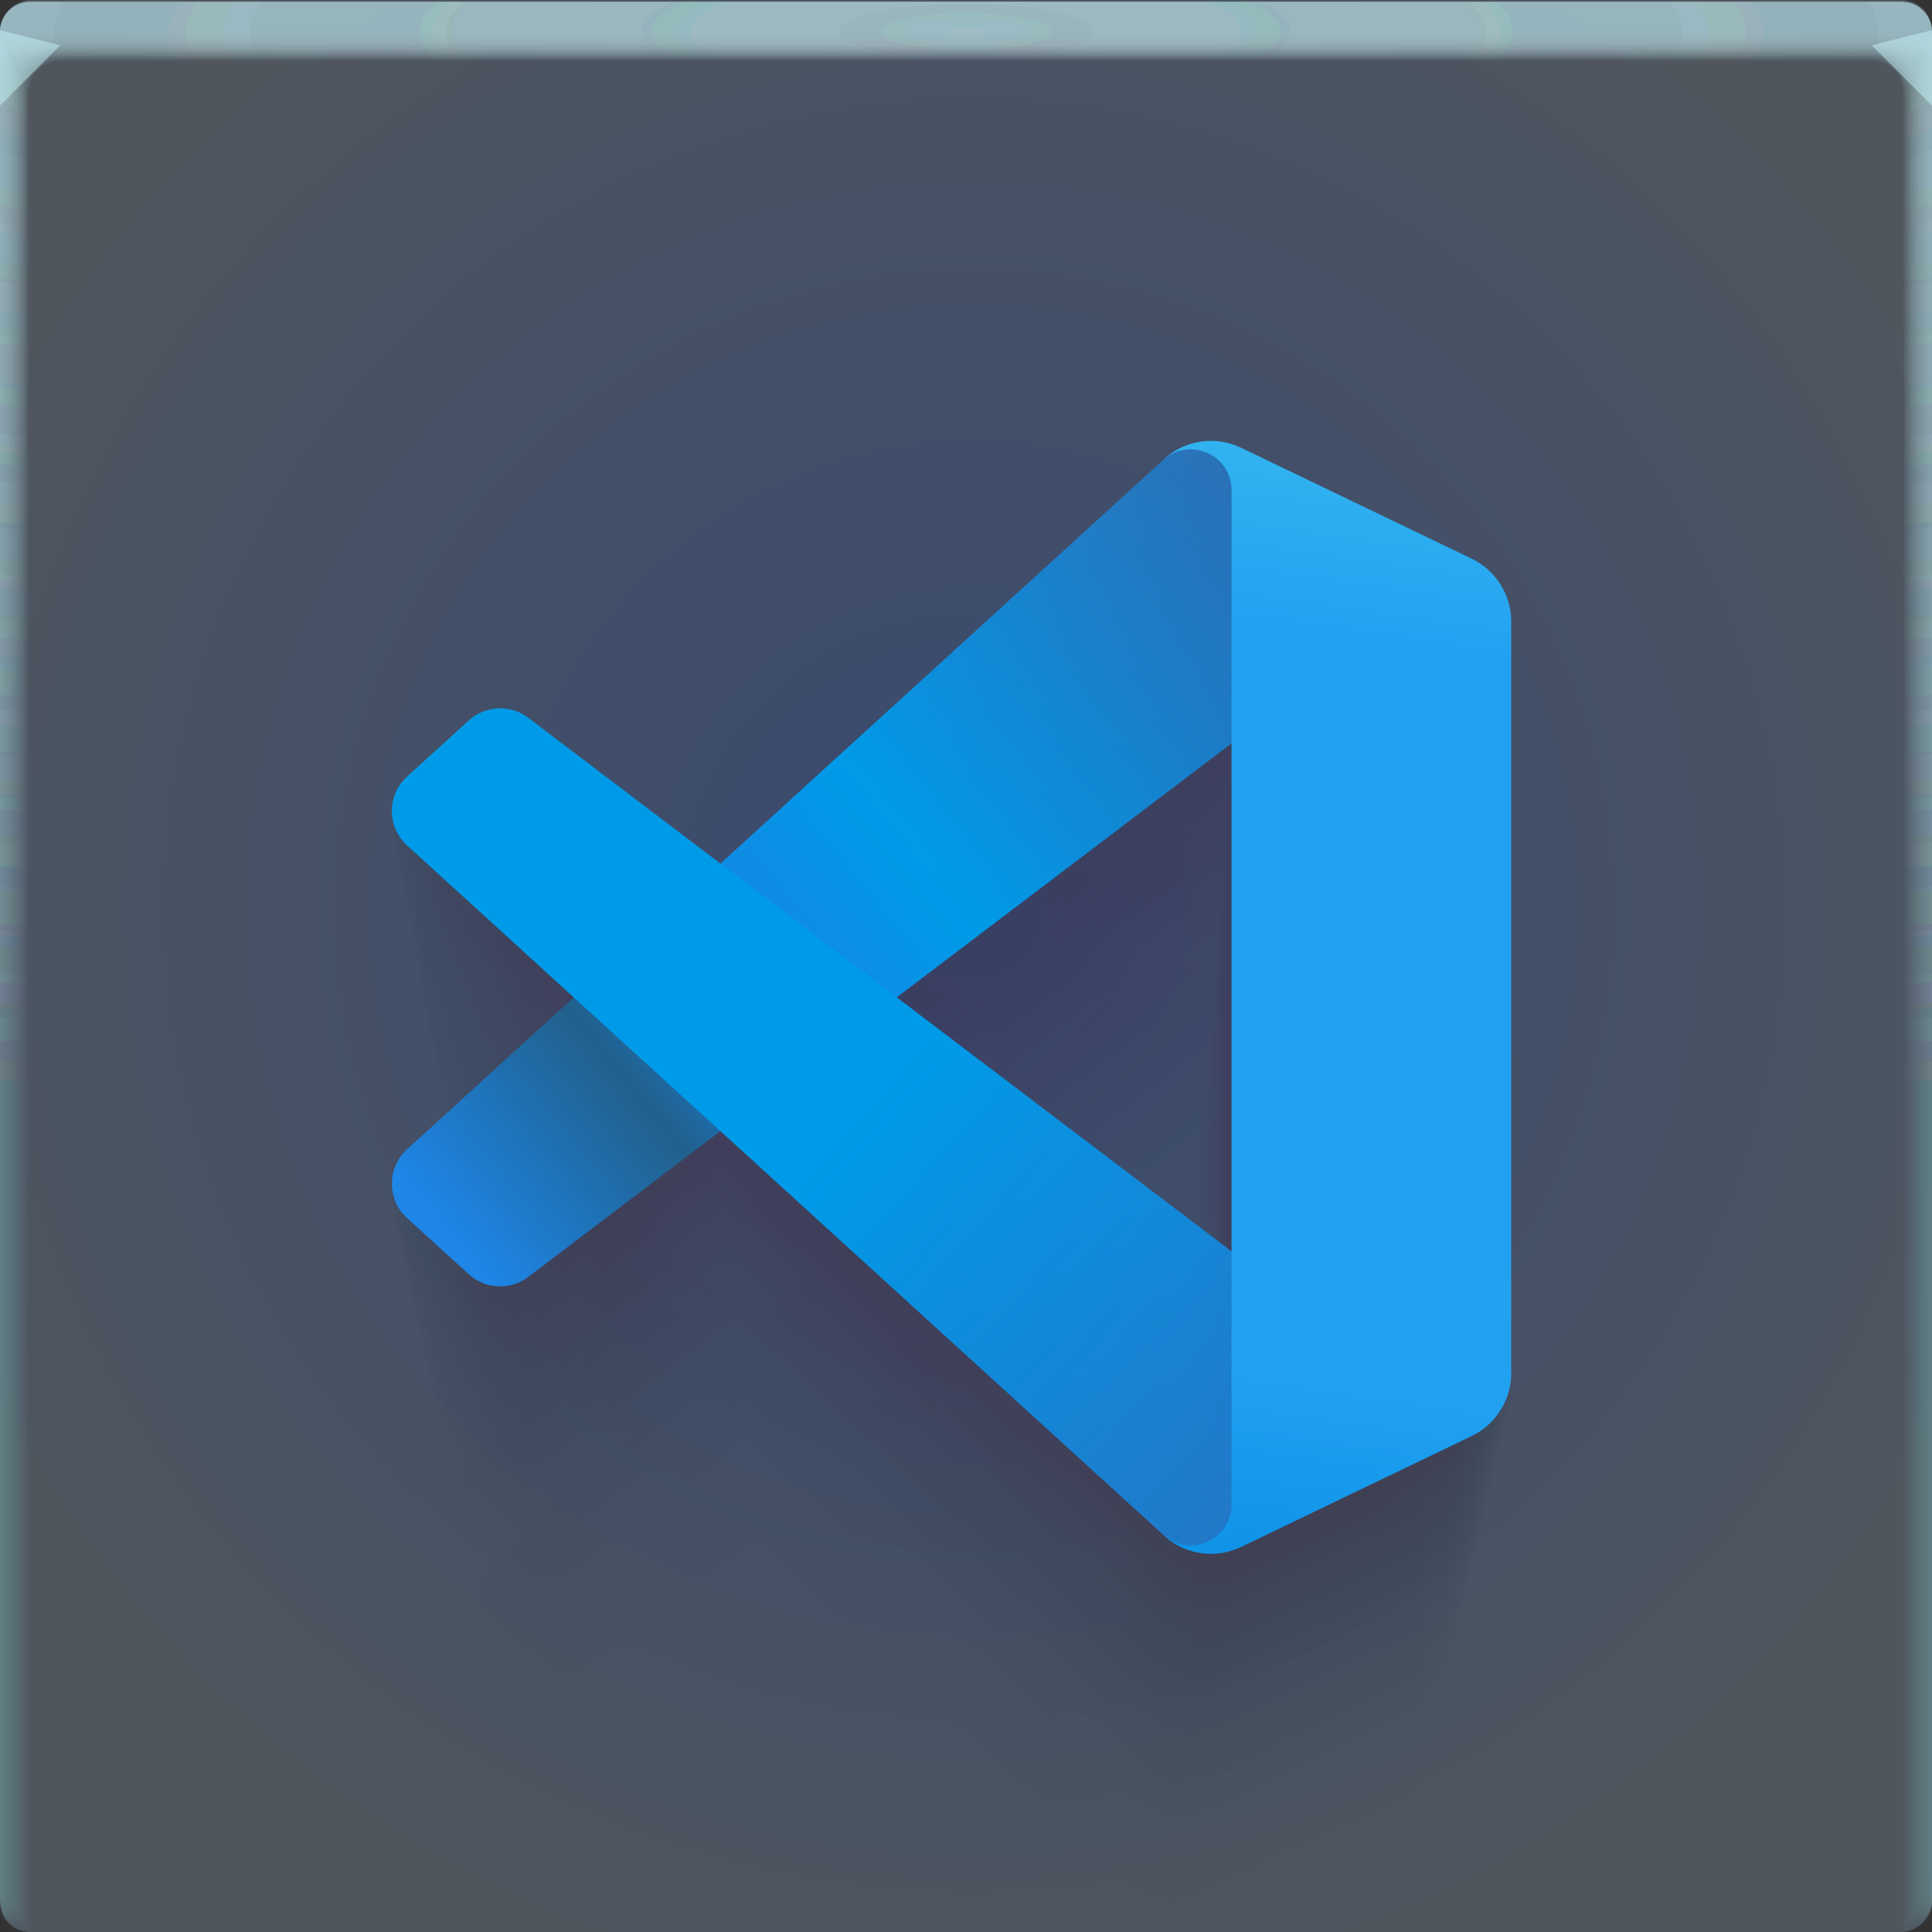 <?xml version="1.0" encoding="UTF-8"?>
<!-- Created with Inkscape (http://www.inkscape.org/) -->
<svg width="64" height="64" version="1.1" xmlns="http://www.w3.org/2000/svg" xmlns:cc="http://creativecommons.org/ns#" xmlns:dc="http://purl.org/dc/elements/1.1/" xmlns:rdf="http://www.w3.org/1999/02/22-rdf-syntax-ns#" xmlns:xlink="http://www.w3.org/1999/xlink">
	<rect width="100%" height="100%" fill="#333333" stroke="none"/>
	<defs>
		<radialGradient id="b-05" cx="31.744" cy="30.855" r="32" gradientTransform="matrix(1.155 0 0 1.155 277.45 965.74)" gradientUnits="userSpaceOnUse">
			<stop stop-color="#2e3e66" style="stop-color:#384971" offset="0"/>
			<stop stop-color="#3f425a" style="stop-color:#4f565e" offset="1"/>
		</radialGradient>
		<linearGradient id="a-40">
			<stop stop-color="#bee4ff" stop-opacity=".059" style="stop-color:#a6c7ce;stop-opacity:.13" offset="0"/>
			<stop stop-color="#8ec1b4" stop-opacity=".004" style="stop-color:#8eb8c1;stop-opacity:.03" offset="1"/>
		</linearGradient>
		<radialGradient id="e-5-6" cx="35.574" cy="1.019" r="32" gradientTransform="matrix(0,1.125,-5.175,0,37.271,-39.029)" gradientUnits="userSpaceOnUse" xlink:href="#a-40"/>
		<radialGradient id="f-6-9" cx="35.574" cy="1.036" r="32" gradientTransform="matrix(0,1.125,-5.175,0,37.363,-39.029)" gradientUnits="userSpaceOnUse" xlink:href="#a-40"/>
		<radialGradient id="g-2-1" cx="35.574" cy="1.055" r="32" gradientTransform="matrix(0,1.125,-5.175,0,37.458,-39.029)" gradientUnits="userSpaceOnUse" xlink:href="#a-40"/>
		<radialGradient id="h-2-3" cx="35.574" cy="1.071" r="32" gradientTransform="matrix(0,1.125,-5.175,0,37.544,-39.029)" gradientUnits="userSpaceOnUse" xlink:href="#a-40"/>
		<radialGradient id="i-7" cx="35.574" cy="1.091" r="32" gradientTransform="matrix(0,1.125,-5.175,0,37.648,-39.029)" gradientUnits="userSpaceOnUse" xlink:href="#a-40"/>
		<radialGradient id="j-0" cx="35.574" cy="1.113" r="32" gradientTransform="matrix(0,1.125,-5.175,0,37.758,-39.029)" gradientUnits="userSpaceOnUse" xlink:href="#a-40"/>
		<radialGradient id="k-9" cx="35.574" cy="1.135" r="32" gradientTransform="matrix(0,1.125,-5.175,0,37.875,-39.029)" gradientUnits="userSpaceOnUse" xlink:href="#a-40"/>
		<radialGradient id="l-3" cx="35.574" cy="1.159" r="32" gradientTransform="matrix(0,1.125,-5.175,0,38,-39.029)" gradientUnits="userSpaceOnUse" xlink:href="#a-40"/>
		<radialGradient id="m-6" cx="35.574" cy="1.18" r="32" gradientTransform="matrix(0,1.125,-5.175,0,38.107,-39.029)" gradientUnits="userSpaceOnUse" xlink:href="#a-40"/>
		<radialGradient id="n-0" cx="35.574" cy="1.208" r="32" gradientTransform="matrix(0,1.125,-5.175,0,38.252,-39.029)" gradientUnits="userSpaceOnUse" xlink:href="#a-40"/>
		<radialGradient id="o-6" cx="35.574" cy="1.239" r="32" gradientTransform="matrix(0,1.125,-5.175,0,38.411,-39.029)" gradientUnits="userSpaceOnUse" xlink:href="#a-40"/>
		<radialGradient id="p-2" cx="35.574" cy="1.273" r="32" gradientTransform="matrix(0,1.125,-5.175,0,38.587,-39.029)" gradientUnits="userSpaceOnUse" xlink:href="#a-40"/>
		<radialGradient id="q-6" cx="35.574" cy="1.304" r="32" gradientTransform="matrix(0,1.125,-5.175,0,38.75,-39.029)" gradientUnits="userSpaceOnUse" xlink:href="#a-40"/>
		<radialGradient id="r-1" cx="35.574" cy="1.346" r="32" gradientTransform="matrix(0,1.125,-5.175,0,38.966,-39.029)" gradientUnits="userSpaceOnUse" xlink:href="#a-40"/>
		<radialGradient id="s-8" cx="35.574" cy="1.393" r="32" gradientTransform="matrix(0,1.125,-5.175,0,39.208,-39.029)" gradientUnits="userSpaceOnUse" xlink:href="#a-40"/>
		<radialGradient id="t-7" cx="35.574" cy="1.439" r="32" gradientTransform="matrix(0,1.125,-5.175,0,39.446,-39.027)" gradientUnits="userSpaceOnUse" xlink:href="#a-40"/>
		<radialGradient id="radialGradient869" cx="32" cy="15.077" r="32" gradientTransform="matrix(2.043 0 0 .015 -33.393 1.217)" gradientUnits="userSpaceOnUse">
			<stop stop-color="#74fff4" stop-opacity=".613" style="stop-color:#ffffff;stop-opacity:.126" offset="0"/>
			<stop stop-color="#fff" stop-opacity=".001" offset="1"/>
		</radialGradient>
		<linearGradient id="linearGradient174141" x1="42.25" x2="48.036" y1="53.899" y2="13.76" gradientUnits="userSpaceOnUse">
			<stop stop-color="#28b1f0" style="stop-color:#0f94e8" offset="0"/>
			<stop stop-color="#28b1f0" style="stop-color:#22a1f1" offset=".167"/>
			<stop stop-color="#28b1f0" style="stop-color:#22a1f1" offset=".837"/>
			<stop stop-color="#16d3f3" style="stop-color:#32b3f0" offset="1"/>
		</linearGradient>
		<linearGradient id="linearGradient182291" x1="46.184" x2="29.573" y1="51.248" y2="36.338" gradientUnits="userSpaceOnUse">
			<stop stop-color="#008ed4" stop-opacity=".837" style="stop-color:#1c85e6;stop-opacity:.77" offset="0"/>
			<stop stop-color="#008ed4" style="stop-color:#009be8" offset="1"/>
		</linearGradient>
		<linearGradient id="linearGradient196640" x1="13.174" x2="44.787" y1="42.722" y2="16.92" gradientUnits="userSpaceOnUse">
			<stop stop-color="#0076b7" style="stop-color:#1d86e7" offset="0"/>
			<stop stop-color="#0076b7" stop-opacity=".88" style="stop-color:#21608c;stop-opacity:1" offset=".215"/>
			<stop stop-color="#0076b7" stop-opacity=".88" style="stop-color:#1981e1;stop-opacity:1" offset=".326"/>
			<stop stop-color="#0076b7" style="stop-color:#009be8" offset=".545"/>
			<stop stop-color="#0078b9" stop-opacity=".696" style="stop-color:#1e84e1;stop-opacity:.646" offset="1"/>
		</linearGradient>
		<linearGradient id="linearGradient628135" x1="13.174" x2="44.787" y1="42.722" y2="16.92" gradientUnits="userSpaceOnUse" xlink:href="#linearGradient196640"/>
		<linearGradient id="linearGradient628137" x1="46.184" x2="29.573" y1="51.248" y2="36.338" gradientUnits="userSpaceOnUse" xlink:href="#linearGradient182291"/>
		<linearGradient id="linearGradient628139" x1="42.25" x2="48.036" y1="53.899" y2="13.76" gradientUnits="userSpaceOnUse" xlink:href="#linearGradient174141"/>
	</defs>
	<g transform="translate(346.38 -971.27)">
		<rect transform="scale(-1,1)" x="282.38" y="971.27" width="64" height="64" rx="1" ry="1" fill="url(#b-05)" paint-order="fill markers stroke"/>
		<g transform="translate(-346.38,971.27)">
			<g transform="translate(8.0016e-5 .057)">
				<path transform="translate(0 .002)" d="m1 0c-0.554 0-1 0.446-1 1v62-0.224 0.224-62h1.752c19.15 2e-3 39.445 0 60.213 0h2.035v62-0.334 0.334-62c0.001-0.553-0.447-1.001-1-1z" fill="url(#e-5-6)"/>
				<path transform="translate(0 .002)" d="m1 0c-0.555-0.001-1.004 0.451-1 1.006v61.98-0.197c0-0.277 4e-3 -0.184 0.01 0.246 0.012 0.016 0.03-0.297 0.052-0.897v-61c0.072-9e-3 0.133-0.013 0.185-0.013 0.29-0.016 0.357-0.032 0.774-0.044 0.246-0.011 0.496-0.019 0.747-0.019 19.183 2e-3 39.392 0 60.2 0 0.346 0 0.689 0.012 1.023 0.03 0.268 0.01 0.389 0.02 0.52 0.033 0.106 0 0.22 0.01 0.427 0.028v60.744c0.027 0.754 0.05 1.148 0.059 1.123l3e-3 -0.334v0.286-61.762c0-0.143 0-0.22-2e-3 -0.224-0.005-0.552-0.46-0.995-1.012-0.986h-61.986" fill="url(#f-6-9)"/>
				<path transform="translate(0 .002)" d="m1 0c-0.555-0.001-1.004 0.451-1 1.006v61.966-0.169c0-0.245 8e-3 -0.145 0.021 0.266 0.022 0.034 0.06-0.247 0.104-0.807v-60.988c0.056-0.015 0.115-0.023 0.173-0.025 0.27-0.031 0.341-0.064 0.743-0.088 0.242-0.022 0.492-0.037 0.742-0.037 19.217 2e-3 39.34 0 60.187 0 0.347 0 0.69 0.024 1.013 0.06 0.256 0.02 0.372 0.042 0.494 0.065 0.1 0 0.206 0.02 0.398 0.057v60.731c0.055 0.703 0.102 1.052 0.119 1.003 4e-3 -0.154 6e-3 -0.265 6e-3 -0.333v0.237-61.748c0-0.139 0-0.215-3e-3 -0.224-0.011-0.468-0.347-0.864-0.807-0.952-0.071-0.014-0.144-0.021-0.217-0.02h-61.973" fill="url(#g-2-1)"/>
				<path transform="translate(0 .002)" d="m1 0c-0.555-0.001-1.004 0.45-1 1.005v61.953-0.14c0-0.213 0.012-0.107 0.031 0.287 0.034 0.05 0.091-0.198 0.156-0.718v-60.974c0.051-0.022 0.105-0.035 0.16-0.037 0.252-0.048 0.327-0.097 0.715-0.132 0.238-0.034 0.487-0.056 0.737-0.056 19.25 2e-3 39.286 0 60.173 0 0.348 0 0.688 0.036 1.001 0.09 0.244 0.029 0.356 0.062 0.47 0.098 0.091 0 0.19 0.03 0.37 0.085v60.718c0.082 0.653 0.151 0.957 0.176 0.884 7e-3 -0.152 0.01-0.262 0.01-0.333v0.188-61.734c0-0.135 0-0.21-4e-3 -0.224-0.017-0.467-0.359-0.859-0.819-0.94-0.072-0.014-0.144-0.02-0.217-0.018h-61.96" fill="url(#h-2-3)"/>
				<path transform="translate(0 .002)" d="m1 0c-0.555-0.001-1.004 0.45-1 1.005v61.939-0.113c0-0.18 0.015-0.068 0.042 0.308 0.045 0.067 0.121-0.149 0.208-0.629v-60.96c0.044-0.029 0.095-0.046 0.148-0.05 0.232-0.063 0.311-0.128 0.684-0.176 0.234-0.044 0.483-0.074 0.732-0.074 19.284 2e-3 39.234 0 60.16 0 0.35 0 0.689 0.048 0.991 0.12 0.232 0.039 0.34 0.083 0.444 0.13 0.085 0 0.176 0.04 0.341 0.114v60.704c0.11 0.603 0.203 0.862 0.236 0.764 0.008-0.111 0.013-0.222 0.014-0.333v0.14-61.721c0-0.13-2e-3 -0.206-6e-3 -0.224-0.024-0.466-0.37-0.852-0.83-0.927-0.073-0.013-0.146-0.019-0.22-0.017h-61.944" fill="url(#i-7)"/>
				<path transform="translate(0 .002)" d="m1 0c-0.554-0.001-1.003 0.45-1 1.004v61.926-0.084c0-0.148 0.02-0.029 0.052 0.328 0.056 0.084 0.152-0.099 0.26-0.539v-60.949c0.053-0.04 0.097-0.061 0.136-0.061 0.212-0.08 0.297-0.16 0.655-0.22 0.23-0.056 0.477-0.093 0.727-0.093 19.317 2e-3 39.18 0 60.147 0 0.35 0 0.688 0.06 0.98 0.151 0.22 0.047 0.322 0.102 0.418 0.162 0.078 0 0.162 0.049 0.313 0.142v60.69c0.137 0.553 0.253 0.767 0.295 0.645 0.01-0.11 0.015-0.221 0.017-0.332v0.09-61.705c0-0.126-2e-3 -0.202-7e-3 -0.224-0.031-0.465-0.382-0.846-0.843-0.914-0.072-0.013-0.145-0.019-0.218-0.017h-61.932" fill="url(#j-0)"/>
				<path transform="translate(0 .002)" d="m1 0c-0.554-0.001-1.003 0.45-1 1.004v61.912-0.056c0-0.117 0.023 0.01 0.063 0.349 0.067 0.1 0.182-0.05 0.312-0.45v-60.935c0.048-0.049 0.088-0.074 0.123-0.074 0.193-0.095 0.282-0.192 0.626-0.264 0.225-0.067 0.472-0.11 0.721-0.11h60.133c0.352 0 0.688 0.071 0.97 0.18 0.144 0.033 0.279 0.099 0.393 0.194 0.07 0 0.147 0.059 0.284 0.17v60.68c0.164 0.502 0.304 0.671 0.354 0.524 0.014-0.14 0.02-0.25 0.02-0.331v0.042-61.695c0-0.121-2e-3 -0.197-9e-3 -0.224-0.037-0.464-0.393-0.84-0.854-0.902-0.072-0.012-0.145-0.016-0.218-0.014h-61.918" fill="url(#k-9)"/>
				<path transform="translate(0 .002)" d="m1 0c-0.554-0.001-1.003 0.45-1 1.004v61.898-0.029c0-0.084 0.027 0.049 0.073 0.37 0.079 0.117 0.212 0 0.365-0.36v-60.923c0.043-0.057 0.079-0.086 0.11-0.086 0.174-0.112 0.267-0.225 0.596-0.309 0.23-0.083 0.472-0.126 0.717-0.129 19.385 2e-3 39.075 0 60.12 0 0.353 0 0.687 0.084 0.958 0.211 0.141 0.041 0.268 0.119 0.368 0.227 0.063 0 0.132 0.068 0.256 0.199v60.665c0.192 0.452 0.354 0.576 0.413 0.404 0.014-0.11 0.022-0.22 0.024-0.33v-61.687c0-0.117-4e-3 -0.193-0.01-0.224-0.044-0.464-0.405-0.835-0.868-0.89-0.072-0.01-0.144-0.014-0.217-0.011h-61.905" fill="url(#l-3)"/>
				<path transform="translate(0 .002)" d="m1 0c-0.554-0.001-1.003 0.449-1 1.003v61.885c0-0.052 0.03 0.087 0.084 0.39 0.09 0.135 0.242 0.05 0.416-0.27v-60.911c0.038-0.063 0.07-0.097 0.099-0.097 0.154-0.127 0.251-0.257 0.566-0.352 0.217-0.089 0.463-0.148 0.711-0.148 19.418 2e-3 39.022 0 60.107 0 0.355 0 0.687 0.096 0.947 0.242 0.138 0.049 0.257 0.139 0.343 0.258 0.056 0 0.118 0.079 0.227 0.227v60.651c0.22 0.402 0.406 0.482 0.473 0.285 0.018-0.132 0.027-0.243 0.027-0.33v-61.721c0-0.113-4e-3 -0.188-0.012-0.224-0.05-0.463-0.416-0.828-0.879-0.877-0.072-0.01-0.145-0.014-0.218-0.011h-61.89" fill="url(#m-6)"/>
				<path transform="translate(0 .002)" d="m1 0c-0.554-0.001-1.003 0.449-1 1.003v61.899c0-0.02 0.035 0.126 0.094 0.41 0.101 0.152 0.273 0.1 0.468-0.18v-60.897c0.034-0.073 0.062-0.11 0.087-0.11 0.135-0.143 0.236-0.29 0.536-0.397 0.213-0.1 0.459-0.166 0.707-0.166 19.452 2e-3 38.969 0 60.093 0 0.356 0 0.687 0.108 0.936 0.272 0.134 0.06 0.246 0.162 0.317 0.29 0.05 0 0.103 0.089 0.2 0.256v60.64c0.246 0.352 0.455 0.386 0.531 0.165 0.02-0.128 0.03-0.239 0.03-0.33v-61.755c0-0.108-4e-3 -0.184-0.013-0.224-0.057-0.462-0.428-0.821-0.891-0.864-0.072-0.009-0.145-0.012-0.218-0.01h-61.877" fill="url(#n-0)"/>
				<path transform="translate(0 .002)" d="m1 0c-0.554-0.001-1.002 0.448-1 1.002v61.913c0 0.013 0.039 0.165 0.105 0.432 0.112 0.168 0.303 0.148 0.52-0.092v-60.882c0.029-0.081 0.053-0.123 0.074-0.123 0.116-0.159 0.222-0.321 0.507-0.44 0.215-0.117 0.456-0.181 0.701-0.185 19.486 2e-3 38.916 0 60.08 0 0.357 0 0.687 0.12 0.925 0.302 0.131 0.072 0.234 0.185 0.292 0.323 0.043 0 0.089 0.098 0.171 0.284v60.626c0.275 0.302 0.507 0.29 0.591 0.046 0.022-0.125 0.034-0.236 0.034-0.33v-61.791c0-0.104-5e-3 -0.18-0.016-0.224-0.063-0.461-0.439-0.815-0.903-0.852-0.072-0.008-0.145-0.011-0.218-8e-3h-61.863" fill="url(#o-6)"/>
				<path transform="translate(0 .002)" d="m1 0c-0.554-0.001-1.002 0.448-1 1.002v61.928c0 0.045 0.042 0.203 0.115 0.453 0.123 0.184 0.333 0.197 0.572-3e-3v-60.87c0.024-0.089 0.045-0.135 0.062-0.135 0.097-0.174 0.207-0.353 0.478-0.484 0.204-0.122 0.448-0.203 0.696-0.203 19.519 2e-3 38.863 0 60.067 0 0.335-0.002 0.659 0.116 0.914 0.332 0.15 0.103 0.224 0.225 0.267 0.355 0.035 0 0.073 0.108 0.142 0.313v60.612c0.302 0.251 0.557 0.196 0.65-0.074 0.023-0.109 0.035-0.219 0.037-0.33v-61.825c0-0.1-6e-3 -0.175-0.017-0.224-0.07-0.46-0.45-0.81-0.915-0.84-0.072-0.007-0.145-0.009-0.218-7e-3h-61.85" fill="url(#p-2)"/>
				<path transform="translate(0 .002)" d="m1 0c-0.554-0.001-1.002 0.448-1 1.002v61.942c0 0.077 0.046 0.242 0.126 0.473 0.134 0.201 0.363 0.246 0.624 0.086v-60.856c0.02-0.097 0.035-0.147 0.05-0.147 0.08-0.225 0.239-0.413 0.447-0.529 0.2-0.133 0.444-0.221 0.691-0.221 19.553 2e-3 38.811 0 60.053 0 0.36 0 0.686 0.144 0.903 0.362 0.123 0.098 0.208 0.235 0.242 0.388 0.028 0 0.059 0.118 0.114 0.341v60.598c0.33 0.2 0.608 0.1 0.709-0.194 0.026-0.117 0.04-0.228 0.04-0.329v-61.86c0-0.095-6e-3 -0.17-0.018-0.224-0.076-0.459-0.462-0.803-0.927-0.827-0.073-0.006-0.145-0.007-0.218-5e-3h-61.836" fill="url(#q-6)"/>
				<path transform="translate(0 .002)" d="m1 0c-0.553-0.001-1.002 0.448-1 1.001v61.956c0 0.11 0.05 0.281 0.136 0.494 0.146 0.218 0.394 0.296 0.677 0.176v-60.843c0.014-0.105 0.026-0.16 0.036-0.16 0.062-0.237 0.212-0.441 0.419-0.572 0.196-0.144 0.439-0.24 0.686-0.24 19.586 2e-3 38.758 0 60.04 0 0.36 0 0.685 0.156 0.892 0.392 0.117 0.112 0.193 0.26 0.216 0.42 0.021 0 0.044 0.128 0.086 0.37v60.585c0.356 0.15 0.658 5e-3 0.768-0.314 0.029-0.114 0.044-0.224 0.044-0.328v-61.895c0-0.09-7e-3 -0.166-0.02-0.224-0.083-0.458-0.474-0.797-0.94-0.814-0.072-0.005-0.145-0.006-0.217-5e-3h-61.823" fill="url(#r-1)"/>
				<path transform="translate(0 .002)" d="m1 0c-0.553-0.001-1.001 0.447-1 1v61.972c0 0.142 0.054 0.32 0.147 0.515 0.156 0.241 0.453 0.349 0.728 0.265v-60.83c0.01-0.114 0.018-0.172 0.025-0.172 0.044-0.248 0.184-0.47 0.389-0.617 0.192-0.155 0.434-0.258 0.68-0.258 19.62 2e-3 38.705 0 60.027 0 0.362 0 0.686 0.168 0.882 0.422 0.11 0.127 0.176 0.286 0.19 0.453 0.015 0 0.03 0.137 0.057 0.398v60.572c0.385 0.1 0.71-0.09 0.828-0.434 0.03-0.11 0.047-0.22 0.047-0.328v-61.93c0-0.086-7e-3 -0.161-0.021-0.224-0.09-0.457-0.485-0.791-0.951-0.802-0.073-0.003-0.146-0.004-0.219-2e-3h-61.809" fill="url(#s-8)"/>
				<path d="m1 2e-3c-0.553-0.001-1.001 0.447-1 1v61.986c0 0.174 0.058 0.358 0.157 0.535 0.17 0.259 0.473 0.397 0.78 0.355v-60.816c5e-3 -0.122 0.01-0.185 0.013-0.185 0.028-0.259 0.158-0.496 0.36-0.66 0.187-0.166 0.429-0.277 0.675-0.277 19.653 2e-3 38.652 0 60.013 0 0.363 0 0.685 0.18 0.87 0.452 0.102 0.141 0.16 0.31 0.166 0.485 7e-3 0 0.015 0.147 0.028 0.427v60.558c0.412 0.05 0.76-0.186 0.887-0.553 0.033-0.106 0.05-0.217 0.05-0.328v-61.965c0.01-0.553-0.432-1.008-0.985-1.014-0.073-0.001-0.146-0.001-0.219 0h-61.795" fill="url(#t-7)"/>
				<path d="m1 0.002c-0.553-0.001-1.001 0.447-1 1v1h64v-0.998c0.001-0.553-0.447-1.001-1-1h-62z" fill="url(#radialGradient869)"/>
			</g>
			<path d="m0 1v2.5l2-2z" fill="#ccfbff" fill-opacity=".45"/>
			<path d="m64 3.5-2-2 2-0.5z" fill="#ccfbff" fill-opacity=".45"/>
		</g>
	</g>
	<g style="fill-opacity:.01;fill:#000000">
		<path d="m38.8 31.738c-0.091 0.002-0.181 0.011-0.271 0.025l-7e-4 1e-4c-0.028 0.004-0.056 0.013-0.084 0.018-0.176 0.035-0.347 0.09-0.509 0.173-0.089 0.046-0.177 0.1-0.259 0.16l-7e-4 5e-4c-0.03 0.022-0.055 0.049-0.084 0.073-1e-3 7e-4 -0.002 9e-4 -0.003 0.002l-6e-4 4e-4c-0.05 0.041-0.1 0.08-0.146 0.126 0 0-2e-4 2e-4 -6e-4 5e-4 -0.096 0.088-12.435 11.337-12.435 11.337l-2e-4 -2e-4c-0.042-0.032-5.417-4.109-5.417-4.109l-7e-4 -6e-4c-0.504-0.382-1.21-0.35-1.678 0.075l-3e-4 3e-4c-0.027 0.024-1.737 1.58-1.737 1.58l-5e-4 4e-4c-0.573 0.521-0.573 1.421-0.001 1.943l2e-4 2e-4c0.036 0.033 4.697 4.283 4.697 4.283l-2e-4 2e-4c-0.036 0.033-4.697 4.281-4.697 4.281l-4e-4 4e-4c-0.572 0.522-0.571 1.422 0.002 1.943l3e-4 3e-4c0.027 0.024 1.737 1.579 1.737 1.579l7e-4 7e-4c0.468 0.425 1.174 0.457 1.678 0.074l3e-4 -2e-4c0.042-0.032 5.415-4.109 5.415-4.109l5e-4 5e-4c0.097 0.088 12.437 11.338 12.437 11.338l5e-4 5e-4c0.042 0.042 0.088 0.077 0.132 0.114l6e-4 4e-4c0.003 0.002 0.005 0.004 0.008 0.006h0.002c0.002 0.001 0.003 0.004 5e-3 5e-3l7e-4 5e-4c0.109 0.089 0.223 0.17 0.345 0.232l5e-4 3e-4c0.089 0.046 0.181 0.085 0.275 0.116l5e-4 1e-4c0.095 0.031 0.191 0.055 0.289 0.071h0.002l6e-4 1e-4c0.097 0.017 0.198 0.026 0.297 0.028h6e-4c0.099 0.002 0.2-0.005 0.299-0.018l6e-4 -1e-4c0.099-0.014 0.198-0.036 0.295-0.065l6e-4 -2e-4c0.098-0.029 0.193-0.066 0.287-0.111l3e-4 -1e-4c0.05-0.024 6.497-3.125 6.497-3.125l5e-4 -2e-4c0.682-0.328 1.116-1.018 1.116-1.775v-1e-3 -21.181c0-0.757-0.434-1.447-1.117-1.775l-3e-4 -1e-4c-0.05-0.024-6.497-3.125-6.497-3.125l-6e-4 -3e-4c-0.188-0.091-0.385-0.149-0.585-0.176l-6e-4 -1e-4c-0.099-0.013-0.198-0.02-0.297-0.018zm0.613 8.527v14.319l-9.437-7.16z" style="fill-opacity:.01;fill:#000000"/>
		<path d="m39.118 27.58c-0.095 0.002-0.189 0.011-0.283 0.026h-5e-4c-0.03 0.005-0.059 0.013-0.088 0.019l-1e-4 1e-4c-0.183 0.037-0.363 0.094-0.531 0.18h-1e-4c-0.093 0.048-0.184 0.104-0.271 0.167l-5e-4 4e-4c-0.031 0.023-0.058 0.051-0.088 0.076l-1e-4 1e-4c-1e-3 8e-4 -0.002 1e-3 -0.003 0.002l-5e-4 4e-4c-0.052 0.042-0.104 0.083-0.152 0.132l-4e-4 4e-4c-0.072 0.066-12.98 11.833-12.98 11.833l-2e-4 -2e-4c-0.032-0.024-5.654-4.288-5.654-4.288l-6e-4 -5e-4c-0.526-0.399-1.263-0.366-1.752 0.079l-3e-4 2e-4c-0.02 0.018-1.813 1.65-1.813 1.65l-3e-4 3e-4c-0.598 0.544-0.598 1.483-0.001 2.028l1e-4 2e-4c0.027 0.025 4.903 4.471 4.903 4.471l-2e-4 1e-4c-0.027 0.025-4.902 4.469-4.902 4.469l-4e-4 3e-4c-0.597 0.544-0.596 1.484 0.002 2.028l3e-4 2e-4c0.02 0.018 1.813 1.648 1.813 1.648l5e-4 5e-4c0.489 0.444 1.226 0.477 1.752 0.078l2e-4 -2e-4c0.032-0.024 5.652-4.288 5.652-4.288l4e-4 4e-4c0.072 0.066 12.982 11.835 12.982 11.835l4e-4 4e-4c0.044 0.044 0.092 0.08 0.138 0.119l4e-4 3e-4c0.003 0.002 0.005 0.005 0.008 0.007h0.002l2e-4 2e-4c0.002 0.001 0.003 0.004 5e-3 5e-3l5e-4 4e-4c0.114 0.093 0.233 0.177 0.36 0.242l4e-4 2e-4c0.093 0.048 0.189 0.088 0.288 0.121l4e-4 1e-4c0.099 0.033 0.199 0.057 0.301 0.074h0.002c0.102 0.017 0.207 0.028 0.31 0.029h5e-4c0.103 0.002 0.209-5e-3 0.312-0.019l5e-4 -1e-4c0.103-0.014 0.207-0.037 0.308-0.068l5e-4 -1e-4c0.102-0.031 0.202-0.069 0.3-0.116l2e-4 -1e-4c0.038-0.018 6.781-3.261 6.781-3.261l3e-4 -1e-4c0.712-0.343 1.165-1.062 1.165-1.853v-7e-4 -22.108-2e-4c-1e-4 -0.79-0.453-1.51-1.166-1.853l-3e-4 -1e-4c-0.038-0.018-6.781-3.261-6.781-3.261l-4e-4 -2e-4c-0.197-0.095-0.402-0.155-0.61-0.184h-4e-4c-0.103-0.014-0.207-0.021-0.31-0.019zm0.18 2.505m0.46 6.395v10.74 4.206l-7.078-5.37c-0.021-0.016-2.772-2.103-2.772-2.103l7.078-5.369" style="fill-opacity:.01;fill:#000000"/>
		<path d="m39.25 25.858c-0.097 0.002-0.193 0.012-0.288 0.026l-5e-4 1e-4c-0.03 0.005-0.059 0.013-0.09 0.019h-2e-4c-0.186 0.038-0.369 0.096-0.54 0.183l-3e-4 1e-4c-0.095 0.049-0.188 0.106-0.275 0.169l-4e-4 3e-4c-0.032 0.023-0.059 0.052-0.09 0.077l-2e-4 1e-4c-9e-4 8e-4 -0.002 1e-3 -0.003 0.002l-4e-4 3e-4c-0.053 0.043-0.106 0.085-0.155 0.134l-4e-4 3e-4c-0.062 0.057-13.205 12.039-13.205 12.039l-1e-4 -1e-4c-0.027-0.021-5.752-4.363-5.752-4.363l-5e-4 -3e-4c-0.535-0.406-1.285-0.372-1.782 0.08l-2e-4 2e-4c-0.017 0.016-1.844 1.678-1.844 1.678l-3e-4 2e-4c-0.608 0.553-0.609 1.509-0.002 2.063l1e-4 2e-4c0.024 0.021 4.988 4.548 4.988 4.548l-2e-4 1e-4c-0.024 0.021-4.988 4.546-4.988 4.546l-3e-4 2e-4c-0.607 0.554-0.606 1.51 0.002 2.063l2e-4 2e-4c0.017 0.016 1.844 1.677 1.844 1.677l5e-4 4e-4c0.497 0.452 1.247 0.485 1.782 0.079l1e-4 -2e-4c0.027-0.021 5.75-4.363 5.75-4.363l4e-4 3e-4c0.062 0.057 13.207 12.04 13.207 12.04l3e-4 3e-4c0.044 0.044 0.093 0.082 0.141 0.121l3e-4 2e-4c0.003 0.002 0.006 0.005 0.009 0.007h0.002l2e-4 2e-4c0.002 0.001 0.003 0.004 0.005 0.005l4e-4 3e-4c0.116 0.095 0.237 0.18 0.367 0.247l3e-4 2e-4c0.095 0.049 0.192 0.09 0.293 0.123l3e-4 1e-4c0.101 0.033 0.203 0.058 0.307 0.076h0.002c0.103 0.018 0.21 0.028 0.316 0.03h4e-4c0.105 0.002 0.212-5e-3 0.317-0.019h4e-4c0.105-0.015 0.211-0.038 0.314-0.069l4e-4 -1e-4c0.104-0.031 0.205-0.07 0.305-0.118l1e-4 -1e-4c0.033-0.016 6.899-3.318 6.899-3.318l4e-4 -2e-4c0.725-0.349 1.186-1.081 1.186-1.885v-6e-4 -22.493-2e-4c-1e-4 -0.804-0.461-1.536-1.186-1.885l-1e-4 -1e-4c-0.033-0.016-6.899-3.318-6.899-3.318l-4e-4 -2e-4c-0.2-0.096-0.409-0.158-0.621-0.187l-4e-4 -1e-4c-0.105-0.014-0.21-0.021-0.316-0.019zm0.255 3.542m0.396 5.512v9.257 5.949l-6.101-4.629c-0.03-0.023-3.921-2.975-3.921-2.975l6.101-4.628" style="fill-opacity:.01;fill:#000000"/>
		<path d="m39.352 24.536c-0.098 0.002-0.195 0.012-0.291 0.027h-4e-4c-0.031 0.005-0.06 0.013-0.091 0.02l-3e-4 1e-4c-0.189 0.038-0.374 0.097-0.547 0.186l-3e-4 1e-4c-0.096 0.049-0.19 0.107-0.279 0.172l-4e-4 3e-4c-0.032 0.023-0.06 0.053-0.091 0.078l-2e-4 2e-4c-1e-3 7e-4 -0.003 9e-4 -0.003 0.002l-3e-4 2e-4c-0.053 0.044-0.107 0.086-0.157 0.136l-4e-4 3e-4c-0.055 0.05-13.378 12.196-13.378 12.196l-2e-4 -1e-4c-0.024-0.018-5.827-4.42-5.827-4.42l-4e-4 -3e-4c-0.542-0.411-1.302-0.377-1.806 0.081l-2e-4 1e-4c-0.015 0.014-1.868 1.7-1.868 1.7l-2e-4 2e-4c-0.616 0.56-0.617 1.529-0.002 2.09l1e-4 1e-4c0.021 0.019 5.053 4.608 5.053 4.608l-1e-4 1e-4c-0.021 0.019-5.053 4.606-5.053 4.606l-3e-4 2e-4c-0.615 0.561-0.614 1.53 0.002 2.09l2e-4 2e-4c0.015 0.014 1.868 1.698 1.868 1.698l4e-4 4e-4c0.504 0.458 1.263 0.491 1.806 0.08l1e-4 -1e-4c0.024-0.018 5.826-4.42 5.826-4.42l3e-4 3e-4c0.055 0.05 13.38 12.198 13.38 12.198l3e-4 3e-4c0.045 0.045 0.095 0.083 0.143 0.123l3e-4 2e-4c0.003 0.002 0.006 0.005 0.009 7e-3h0.002l4e-4 3e-4c0.002 0.001 0.003 0.004 5e-3 0.005l4e-4 3e-4c0.117 0.096 0.24 0.182 0.371 0.25l3e-4 2e-4c0.096 0.049 0.195 0.091 0.297 0.125l3e-4 1e-4c0.102 0.034 0.205 0.059 0.311 0.077h0.002c0.105 0.018 0.213 0.029 0.32 0.03h3e-4c0.107 0.002 0.215-0.005 0.322-0.02h3e-4c0.106-0.015 0.213-0.038 0.318-0.07l3e-4 -1e-4c0.105-0.032 0.208-0.071 0.309-0.12l2e-4 -1e-4c0.029-0.014 6.99-3.362 6.99-3.362l3e-4 -1e-4c0.734-0.353 1.201-1.095 1.201-1.91v-6e-4 -22.787-3e-4c-1e-4 -0.815-0.467-1.556-1.202-1.909h-2e-4c-0.029-0.014-6.99-3.362-6.99-3.362l-3e-4 -2e-4c-0.203-0.098-0.414-0.16-0.629-0.189h-3e-4c-0.106-0.015-0.213-0.021-0.32-0.02h-2e-4zm0.312 4.338m0.348 4.835v8.119 7.286l-5.351-4.06c-0.037-0.028-4.802-3.643-4.802-3.643l5.351-4.059" style="fill-opacity:.01;fill:#000000"/>
		<path d="m39.437 23.422c-0.099 0.002-0.197 0.012-0.295 0.027h-4e-4c-0.031 0.005-0.061 0.014-0.092 0.02h-3e-4c-0.191 0.038-0.378 0.098-0.553 0.188l-4e-4 1e-4c-0.097 0.05-0.192 0.108-0.282 0.173l-4e-4 3e-4c-0.032 0.024-0.061 0.054-0.092 0.079l-2e-4 2e-4c-1e-3 7e-4 -0.003 9e-4 -0.003 0.002l-3e-4 2e-4c-0.054 0.044-0.109 0.087-0.159 0.137l-3e-4 2e-4c-0.048 0.044-13.524 12.33-13.524 12.33l-1e-4 -1e-4c-0.021-0.016-5.891-4.468-5.891-4.468l-4e-4 -3e-4c-0.548-0.416-1.316-0.381-1.825 0.082l-2e-4 1e-4c-0.013 0.012-1.889 1.719-1.889 1.719l-2e-4 2e-4c-0.623 0.566-0.624 1.546-0.002 2.113h2e-4c0.018 0.017 5.108 4.658 5.108 4.658l-1e-4 1e-4c-0.018 0.017-5.108 4.656-5.108 4.656l-2e-4 2e-4c-0.622 0.567-0.621 1.547 0.002 2.113l2e-4 2e-4c0.013 0.012 1.889 1.717 1.889 1.717l3e-4 3e-4c0.509 0.463 1.277 0.497 1.825 0.081l1e-4 -1e-4c0.021-0.016 5.889-4.468 5.889-4.468l3e-4 2e-4c0.048 0.044 13.526 12.331 13.526 12.331l2e-4 3e-4c0.046 0.045 0.096 0.084 0.144 0.124l3e-4 2e-4c0.003 0.002 0.006 0.005 0.009 7e-3h0.002l4e-4 3e-4c0.002 0.002 3e-3 0.004 5e-3 0.005l3e-4 2e-4c0.118 0.097 0.242 0.185 0.376 0.253l3e-4 2e-4c0.097 0.05 0.197 0.092 0.3 0.126l2e-4 1e-4c0.103 0.034 0.208 0.059 0.314 0.078h0.002c0.106 0.018 0.215 0.029 0.323 0.031h3e-4c0.108 0.002 0.217-0.005 0.325-0.02h3e-4c0.108-0.015 0.216-0.039 0.321-0.07l3e-4 -1e-4c0.106-0.032 0.21-0.072 0.312-0.121h2e-4c0.025-0.012 7.066-3.398 7.066-3.398l3e-4 -1e-4c0.742-0.357 1.214-1.107 1.214-1.93v-5e-4 -23.036-3e-4c-1e-4 -0.824-0.472-1.573-1.215-1.93l-1e-4 -1e-4c-0.025-0.012-7.066-3.398-7.066-3.398l-3e-4 -2e-4c-0.205-0.099-0.419-0.162-0.636-0.191l-3e-4 -1e-4c-0.108-0.015-0.215-0.022-0.323-0.02h-1e-4zm0.36 5.01m0.307 4.263v7.16 8.413l-4.719-3.58c-0.043-0.033-5.545-4.207-5.545-4.207l4.719-3.58" style="fill-opacity:.01;fill:#000000"/>
		<path d="m39.512 22.44c-0.1 0.002-0.199 0.012-0.297 0.027l-3e-4 1e-4c-0.031 0.005-0.062 0.014-0.093 0.02l-3e-4 1e-4c-0.193 0.039-0.381 0.099-0.558 0.19l-4e-4 2e-4c-0.098 0.05-0.194 0.109-0.284 0.175l-3e-4 2e-4c-0.033 0.024-0.061 0.054-0.093 0.08l-2e-4 1e-4c-1e-3 7e-4 -0.003 1e-3 -0.003 0.002l-3e-4 2e-4c-0.054 0.045-0.11 0.088-0.16 0.139l-3e-4 2e-4c-0.043 0.039-13.653 12.447-13.653 12.447l-1e-4 -1e-4c-0.018-0.014-5.947-4.511-5.947-4.511l-4e-4 -2e-4c-0.553-0.42-1.329-0.385-1.843 0.082l-1e-4 1e-4c-0.012 0.011-1.907 1.735-1.907 1.735l-2e-4 2e-4c-0.629 0.572-0.63 1.56-0.002 2.133l1e-4 1e-4c0.016 0.015 5.157 4.702 5.157 4.702l-1e-4 1e-4c-0.016 0.015-5.157 4.7-5.157 4.7l-2e-4 2e-4c-0.628 0.573-0.627 1.561 2e-3 2.133l2e-4 2e-4c0.012 0.011 1.907 1.733 1.907 1.733l3e-4 3e-4c0.514 0.467 1.289 0.502 1.843 0.082l1e-4 -1e-4c0.018-0.014 5.945-4.511 5.945-4.511l2e-4 2e-4c0.043 0.039 13.655 12.448 13.655 12.448l2e-4 3e-4c0.046 0.046 0.097 0.085 0.146 0.126l2e-4 1e-4c3e-3 0.002 0.006 5e-3 9e-3 0.007h0.002l5e-4 3e-4c0.002 0.002 0.003 0.004 5e-3 0.005l3e-4 2e-4c0.119 0.098 0.245 0.186 0.379 0.255l2e-4 2e-4c0.098 0.05 0.199 0.093 0.303 0.128l2e-4 1e-4c0.104 0.034 0.21 0.06 0.317 0.078h0.002l2e-4 1e-4c0.107 0.018 0.218 0.029 0.326 0.031h3e-4c0.109 0.002 0.22-0.005 0.328-0.02h2e-4c0.109-0.015 0.218-0.039 0.325-0.071h2e-4c0.107-0.032 0.212-0.073 0.316-0.122l1e-4 -1e-4c0.022-0.011 7.133-3.43 7.133-3.43l2e-4 -1e-4c0.749-0.36 1.226-1.117 1.226-1.949v-4e-4 -23.255-4e-4c-2e-4 -0.831-0.477-1.588-1.226-1.948l-1e-4 -1e-4c-0.022-0.011-7.133-3.43-7.133-3.43l-2e-4 -1e-4c-0.207-0.1-0.423-0.164-0.642-0.193h-3e-4c-0.109-0.015-0.217-0.022-0.326-0.02h-1e-4zm0.403 5.601m0.271 3.76v6.315 9.406l-4.162-3.158c-0.048-0.036-6.199-4.703-6.199-4.703l4.162-3.157" style="fill-opacity:.01;fill:#000000"/>
		<path d="m39.58 21.553c-0.101 0.002-0.201 0.012-0.3 0.028l-3e-4 1e-4c-0.032 0.005-0.062 0.014-0.094 0.02l-3e-4 1e-4c-0.194 0.039-0.385 0.1-0.563 0.191l-4e-4 2e-4c-0.099 0.051-0.195 0.11-0.287 0.176l-3e-4 2e-4c-0.033 0.024-0.062 0.055-0.094 0.081l-2e-4 2e-4c-0.001 7e-4 -0.003 9e-4 -0.003 0.002l-3e-4 2e-4c-0.055 0.045-0.111 0.089-0.162 0.14l-2e-4 2e-4c-0.037 0.034-13.769 12.553-13.769 12.553l-1e-4 -1e-4c-0.016-0.012-5.997-4.549-5.997-4.549l-3e-4 -2e-4c-0.558-0.423-1.34-0.388-1.858 0.083l-1e-4 1e-4c-0.01 0.009-1.923 1.75-1.923 1.75l-2e-4 2e-4c-0.634 0.577-0.635 1.574-0.002 2.151h1e-4c0.014 0.013 5.201 4.742 5.201 4.742l-1e-4 1e-4c-0.014 0.013-5.201 4.74-5.201 4.74l-2e-4 2e-4c-0.633 0.578-0.632 1.575 0.002 2.151l1e-4 1e-4c0.01 0.009 1.923 1.748 1.923 1.748l3e-4 2e-4c0.518 0.471 1.3 0.506 1.858 0.083l1e-4 -1e-4c0.016-0.012 5.996-4.549 5.996-4.549l2e-4 2e-4c0.037 0.034 13.771 12.554 13.771 12.554l2e-4 2e-4c0.046 0.046 0.097 0.085 0.147 0.127l2e-4 1e-4c0.003 0.002 6e-3 5e-3 0.009 0.007h0.002l5e-4 4e-4c0.002 0.002 0.003 0.004 5e-3 0.005l3e-4 2e-4c0.12 0.099 0.247 0.188 0.383 0.257l2e-4 1e-4c0.099 0.051 0.201 0.094 0.305 0.129h2e-4c0.105 0.035 0.211 0.061 0.32 0.079h0.002c0.108 0.018 0.219 0.029 0.329 0.031h2e-4c0.11 0.002 0.222-0.005 0.331-0.02h2e-4c0.11-0.015 0.22-0.039 0.327-0.072l2e-4 -1e-4c0.108-0.032 0.214-0.073 0.318-0.123l1e-4 -1e-4c0.02-0.009 7.194-3.46 7.194-3.46l2e-4 -1e-4c0.756-0.363 1.236-1.127 1.236-1.965v-4e-4 -23.453-4e-4c-1e-4 -0.839-0.481-1.602-1.237-1.965l-1e-4 -1e-4c-0.019-0.009-7.194-3.46-7.194-3.46l-3e-4 -1e-4c-0.209-0.1-0.426-0.165-0.647-0.195l-3e-4 -1e-4c-0.11-0.015-0.219-0.022-0.329-0.02zm0.441 6.136m0.238 3.305v5.551 10.303l-3.659-2.776c-0.053-0.04-6.791-5.152-6.791-5.152l3.659-2.775" style="fill-opacity:.01;fill:#000000"/>
		<path d="m39.643 20.737c-0.101 0.002-0.202 0.012-0.302 0.028h-2e-4c-0.032 0.005-0.063 0.014-0.094 0.02h-4e-4c-0.196 0.04-0.388 0.101-0.567 0.193l-4e-4 2e-4c-0.1 0.051-0.197 0.111-0.289 0.178l-3e-4 2e-4c-0.033 0.024-0.062 0.055-0.094 0.081l-3e-4 2e-4c-1e-3 7e-4 -0.003 9e-4 -0.003 0.002l-2e-4 1e-4c-0.055 0.045-0.112 0.089-0.163 0.141l-2e-4 2e-4c-0.033 0.03-13.876 12.65-13.876 12.65h-1e-4c-0.014-0.011-6.044-4.585-6.044-4.585l-2e-4 -1e-4c-0.563-0.427-1.35-0.391-1.873 0.084l-1e-4 1e-4c-0.009 0.008-1.938 1.764-1.938 1.764l-1e-4 2e-4c-0.639 0.581-0.64 1.586-0.002 2.168l1e-4 1e-4c0.012 0.011 5.241 4.779 5.241 4.779-0.012 0.011-5.241 4.777-5.241 4.777l-1e-4 1e-4c-0.638 0.582-0.637 1.587 2e-3 2.168l1e-4 1e-4c0.009 0.008 1.938 1.762 1.938 1.762l2e-4 2e-4c0.523 0.475 1.31 0.51 1.873 0.083l1e-4 -1e-4c0.014-0.011 6.042-4.585 6.042-4.585l2e-4 2e-4c0.033 0.03 13.878 12.652 13.878 12.652l1e-4 1e-4c0.047 0.047 0.098 0.086 0.148 0.128l2e-4 2e-4c0.003 0.002 0.006 5e-3 0.009 0.007h0.002l5e-4 4e-4c0.002 0.002 0.003 0.004 0.005 0.005l2e-4 1e-4c0.121 0.1 0.249 0.19 0.386 0.26l2e-4 1e-4c0.1 0.051 0.202 0.095 0.308 0.13l2e-4 1e-4c0.106 0.035 0.213 0.061 0.323 0.08h0.002c0.109 0.018 0.221 0.029 0.332 0.032h2e-4c0.111 0.002 0.223-0.005 0.334-0.02h2e-4c0.111-0.015 0.222-0.04 0.33-0.072l2e-4 -1e-4c0.109-0.033 0.216-0.074 0.321-0.124h1e-4c0.017-0.008 7.25-3.487 7.25-3.487l2e-4 -1e-4c0.761-0.366 1.246-1.136 1.246-1.981v-3e-4 -23.635-4e-4c-2e-4 -0.845-0.485-1.614-1.246-1.98l-1e-4 -1e-4c-0.017-0.008-7.25-3.487-7.25-3.487l-2e-4 -1e-4c-0.21-0.101-0.43-0.166-0.653-0.197h-2e-4c-0.111-0.015-0.221-0.022-0.332-0.02h-1e-4zm0.477 6.627m0.208 2.887v4.848 11.129l-3.196-2.425c-0.057-0.043-7.335-5.565-7.335-5.565l3.196-2.424" style="fill-opacity:.01;fill:#000000"/>
		<path d="m39.701 19.977c-0.102 0.002-0.204 0.012-0.304 0.028h-2e-4c-0.032 5e-3 -0.063 0.014-0.095 0.021l-5e-4 1e-4c-0.197 0.04-0.39 0.102-0.571 0.194l-4e-4 2e-4c-0.101 0.051-0.198 0.112-0.291 0.179l-2e-4 1e-4c-0.034 0.024-0.063 0.056-0.095 0.082l-3e-4 2e-4c-1e-3 7e-4 -0.002 9e-4 -0.003 0.002l-2e-4 1e-4c-0.056 0.046-0.112 0.09-0.164 0.142l-1e-4 1e-4c-0.028 0.026-13.975 12.741-13.975 12.741l-1e-4 -1e-4c-0.012-0.009-6.087-4.617-6.087-4.617l-2e-4 -2e-4c-0.567-0.43-1.36-0.394-1.886 0.084l-1e-4 1e-4c-0.008 0.007-1.952 1.776-1.952 1.776l-1e-4 1e-4c-0.644 0.585-0.645 1.597-0.002 2.183l1e-4 1e-4c0.011 0.01 5.279 4.814 5.279 4.814h-1e-4c-0.011 0.01-5.279 4.812-5.279 4.812l-1e-4 1e-4c-0.643 0.586-0.642 1.598 2e-3 2.183l1e-4 1e-4c0.008 0.007 1.952 1.774 1.952 1.774l2e-4 2e-4c0.526 0.478 1.32 0.514 1.886 0.084l1e-4 -1e-4c0.012-0.009 6.085-4.617 6.085-4.617l2e-4 1e-4c0.028 0.026 13.977 12.743 13.977 12.743l2e-4 2e-4c0.047 0.047 0.099 0.087 0.149 0.129l1e-4 1e-4c0.003 0.002 0.006 0.005 0.009 0.007h0.002l5e-4 4e-4c0.002 0.002 0.003 0.004 0.005 0.005l2e-4 2e-4c0.122 0.1 0.251 0.191 0.388 0.261l2e-4 1e-4c0.101 0.051 0.203 0.095 0.31 0.131h2e-4c0.106 0.035 0.215 0.062 0.325 0.08h0.002c0.11 0.019 0.223 0.03 0.334 0.032h1e-4c0.112 0.002 0.225-0.005 0.336-0.021h2e-4c0.111-0.015 0.223-0.04 0.332-0.073h1e-4c0.11-0.033 0.217-0.074 0.323-0.125h1e-4c0.015-0.007 7.301-3.512 7.301-3.512l1e-4 -1e-4c0.767-0.369 1.255-1.144 1.255-1.995v-3e-4 -23.804-4e-4c-2e-4 -0.851-0.488-1.626-1.255-1.994h-1e-4c-0.015-0.007-7.301-3.512-7.301-3.512l-1e-4 -1e-4c-0.212-0.102-0.433-0.167-0.657-0.198h-1e-4c-0.111-0.015-0.223-0.022-0.334-0.021h-1e-4zm0.51 7.085m0.18 2.497v4.194 11.897l-2.764-2.098c-0.061-0.046-7.841-5.949-7.841-5.949l2.764-2.097" style="fill-opacity:.01;fill:#000000"/>
		<path d="m39.756 19.264c-0.103 0.002-0.205 0.012-0.306 0.028l-2e-4 1e-4c-0.032 5e-3 -0.064 0.014-0.096 0.021l-5e-4 1e-4c-0.199 0.04-0.393 0.102-0.575 0.196l-5e-4 2e-4c-0.101 0.052-0.2 0.113-0.293 0.18l-1e-4 1e-4c-0.034 0.025-0.063 0.056-0.096 0.083l-3e-4 3e-4c-1e-3 6e-4 -0.003 9e-4 -0.003 0.002l-2e-4 1e-4c-0.056 0.046-0.113 0.091-0.165 0.143l-1e-4 1e-4c-0.024 0.022-14.069 12.826-14.069 12.826h-1e-4c-0.011-8e-3 -6.128-4.648-6.128-4.648l-2e-4 -2e-4c-0.57-0.433-1.369-0.397-1.899 0.085h-1e-4c-0.007 0.006-1.965 1.788-1.965 1.788l-1e-4 1e-4c-0.648 0.589-0.649 1.608-0.002 2.198h1e-4c0.009 0.008 5.314 4.846 5.314 4.846h-1e-4c-0.009 0.008-5.314 4.844-5.314 4.844l-1e-4 1e-4c-0.647 0.59-0.646 1.609 0.002 2.198 0.007 0.006 1.965 1.786 1.965 1.786l1e-4 2e-4c0.53 0.481 1.329 0.517 1.899 0.084h1e-4c0.011-8e-3 6.126-4.648 6.126-4.648l1e-4 1e-4c0.024 0.022 14.071 12.828 14.071 12.828l1e-4 1e-4c0.048 0.047 0.1 0.087 0.15 0.13l2e-4 1e-4c0.003 0.002 0.006 0.005 0.009 0.007h0.002l6e-4 5e-4c0.002 0.002 0.003 0.004 0.005 0.005l1e-4 1e-4c0.123 0.101 0.252 0.192 0.391 0.263h1e-4c0.101 0.052 0.205 0.096 0.312 0.132h2e-4c0.107 0.035 0.216 0.062 0.327 0.081h2e-3l1e-4 1e-4c0.11 0.019 0.224 0.03 0.336 0.032h2e-4c0.112 0.002 0.226-0.005 0.338-0.021h2e-4c0.112-0.015 0.225-0.04 0.335-0.073l2e-4 -1e-4c0.111-0.033 0.219-0.075 0.325-0.126h1e-4c0.013-0.006 7.35-3.535 7.35-3.535l1e-4 -1e-4c0.772-0.371 1.264-1.151 1.264-2.008v-3e-4 -23.963-5e-4c-2e-4 -0.857-0.491-1.637-1.264-2.008h-1e-4c-0.013-0.006-7.35-3.535-7.35-3.535h-1e-4c-0.213-0.103-0.436-0.169-0.662-0.199h-1e-4c-0.112-0.015-0.224-0.023-0.336-0.021h-1e-4zm0.54 7.515m0.153 2.132v3.58 12.619l-2.36-1.79c-0.065-0.049-8.317-6.31-8.317-6.31l2.36-1.79" style="fill-opacity:.01;fill:#000000"/>
		<path d="m39.807 18.589c-0.103 0.002-0.206 0.013-0.308 0.028l-2e-4 1e-4c-0.033 5e-3 -0.064 0.014-0.096 0.021l-5e-4 1e-4c-0.2 0.04-0.395 0.103-0.579 0.197l-4e-4 3e-4c-0.102 0.052-0.201 0.113-0.295 0.181l-2e-4 1e-4c-0.034 0.025-0.064 0.056-0.096 0.083l-4e-4 3e-4c-1e-3 7e-4 -0.003 9e-4 -0.003 0.002l-1e-4 1e-4c-0.057 0.046-0.114 0.091-0.166 0.144l-1e-4 1e-4c-0.02 0.018-14.157 12.906-14.157 12.906l-1e-4 -1e-4c-0.009-0.007-6.167-4.677-6.167-4.677l-2e-4 -1e-4c-0.574-0.435-1.378-0.399-1.911 0.085h-1e-4c-0.006 0.005-1.977 1.799-1.977 1.799l-1e-4 1e-4c-0.652 0.593-0.653 1.618-0.002 2.212h1e-4c0.008 7e-3 5.347 4.876 5.347 4.876v1e-4c-0.008 0.007-5.347 4.874-5.347 4.874l-1e-4 1e-4c-0.651 0.594-0.65 1.619 0.002 2.212v1e-4c0.006 0.005 1.977 1.798 1.977 1.798l1e-4 1e-4c0.533 0.485 1.337 0.52 1.911 0.085 0.009-0.007 6.165-4.677 6.165-4.677l1e-4 1e-4c0.02 0.018 14.159 12.908 14.159 12.908l1e-4 1e-4c0.048 0.048 0.1 0.088 0.151 0.131l2e-4 1e-4c0.003 0.002 0.006 0.005 0.009 0.007h0.002l6e-4 5e-4c0.002 0.002 0.003 0.004 0.005 0.005l1e-4 1e-4c0.124 0.102 0.254 0.193 0.394 0.265h1e-4c0.102 0.052 0.206 0.097 0.314 0.132l1e-4 1e-4c0.108 0.036 0.217 0.062 0.329 0.081h0.002c0.111 0.019 0.226 0.03 0.339 0.032l1e-4 1e-4c0.113 0.002 0.228-0.005 0.34-0.021h2e-4c0.113-0.016 0.226-0.041 0.337-0.074h1e-4c0.111-0.033 0.22-0.075 0.327-0.127l1e-4 -1e-4c0.011-5e-3 7.396-3.557 7.396-3.557l1e-4 -1e-4c0.777-0.374 1.272-1.159 1.272-2.021v-2e-4 -24.114-5e-4c-2e-4 -0.862-0.495-1.647-1.272-2.02-0.011-0.005-7.396-3.557-7.396-3.557h-1e-4c-0.215-0.103-0.439-0.17-0.666-0.201l-2e-4 -1e-4c-0.113-0.015-0.226-0.023-0.339-0.021h-1e-4zm0.57 7.921m0.129 1.786v2.999 13.302l-1.977-1.5c-0.068-0.051-8.767-6.652-8.767-6.652l1.977-1.5" style="fill-opacity:.01;fill:#000000"/>
		<path d="m39.856 17.947c-0.104 0.002-0.208 0.013-0.31 0.029h-1e-4c-0.033 0.005-0.065 0.014-0.097 0.021l-5e-4 1e-4c-0.201 0.041-0.398 0.103-0.582 0.198l-5e-4 3e-4c-0.102 0.052-0.202 0.114-0.296 0.182l-2e-4 1e-4c-0.034 0.025-0.064 0.057-0.097 0.084l-4e-4 2e-4c-1e-3 7e-4 -0.003 9e-4 -0.003 0.002l-1e-4 1e-4c-0.057 0.047-0.115 0.092-0.167 0.145l-1e-4 1e-4c-0.017 0.015-14.241 12.983-14.241 12.983l-1e-4 -1e-4c-0.007-0.005-6.203-4.705-6.203-4.705l-1e-4 -1e-4c-0.578-0.438-1.386-0.402-1.922 0.086v1e-4c-0.005 0.004-1.989 1.81-1.989 1.81l-1e-4 1e-4c-0.656 0.596-0.657 1.628-0.002 2.225l1e-4 1e-4c0.006 0.006 5.379 4.905 5.379 4.905h-1e-4c-0.006 0.006-5.379 4.903-5.379 4.903v1e-4c-0.655 0.597-0.654 1.629 2e-3 2.225 0.005 0.004 1.989 1.808 1.989 1.808l2e-4 1e-4c0.536 0.487 1.345 0.524 1.922 0.086v-1e-4c0.007-0.005 6.201-4.705 6.201-4.705l1e-4 1e-4c0.016 0.015 14.243 12.985 14.243 12.985l1e-4 1e-4c0.048 0.048 0.101 0.088 0.152 0.131v1e-4c0.003 0.002 0.006 0.005 0.009 0.007h2e-3l6e-4 6e-4c0.002 0.002 0.003 0.004 0.005 0.005l1e-4 1e-4c0.125 0.102 0.255 0.195 0.396 0.266h1e-4c0.102 0.052 0.207 0.097 0.316 0.133h1e-4c0.108 0.036 0.219 0.063 0.331 0.082h2e-3c0.112 0.019 0.227 0.03 0.341 0.032h1e-4c0.114 0.002 0.229-0.005 0.343-0.021l1e-4 -1e-4c0.114-0.016 0.228-0.041 0.339-0.074h1e-4c0.112-0.034 0.222-0.076 0.329-0.128h1e-4c0.009-0.004 7.44-3.578 7.44-3.578v-1e-4c0.782-0.376 1.279-1.165 1.279-2.033v-2e-4 -24.257-5e-4c-3e-4 -0.867-0.498-1.657-1.279-2.032l-1e-4 -1e-4c-0.009-0.004-7.44-3.578-7.44-3.578h-1e-4c-0.216-0.104-0.441-0.171-0.67-0.202h-1e-4c-0.114-0.015-0.227-0.023-0.341-0.021zm0.598 8.308m0.105 1.457v2.447 13.951l-1.613-1.224c-0.071-0.054-9.195-6.976-9.195-6.976l1.613-1.223" style="fill-opacity:.01;fill:#000000"/>
		<path d="m39.904 17.334c-0.105 0.002-0.209 0.013-0.312 0.029h-1e-4c-0.033 0.005-0.065 0.015-0.098 0.021l-5e-4 1e-4c-0.202 0.041-0.4 0.104-0.585 0.199l-5e-4 2e-4c-0.103 0.053-0.203 0.115-0.298 0.183l-1e-4 1e-4c-0.034 0.025-0.064 0.057-0.098 0.084l-4e-4 3e-4c-0.001 7e-4 -0.003 9e-4 -0.003 0.002l-1e-4 1e-4c-0.057 0.047-0.115 0.092-0.168 0.145h-1e-4c-0.013 0.012-14.322 13.056-14.322 13.056v-1e-4c-0.006-0.004-6.238-4.732-6.238-4.732l-1e-4 -1e-4c-0.581-0.44-1.394-0.404-1.933 0.086l-1e-4 1e-4c-0.004 0.003-2 1.82-2 1.82-0.66 0.6-0.661 1.637-0.002 2.238 0.005 0.004 5.409 4.933 5.409 4.933v1e-4c-0.005 0.004-5.409 4.931-5.409 4.931h-1e-4c-0.659 0.601-0.658 1.638 2e-3 2.238h1e-4c0.004 0.003 2 1.818 2 1.818l1e-4 1e-4c0.539 0.49 1.353 0.527 1.933 0.086 0.006-0.004 6.236-4.732 6.236-4.732l1e-4 1e-4c0.013 0.012 14.323 13.058 14.323 13.058l1e-4 1e-4c0.048 0.048 0.101 0.089 0.153 0.132l1e-4 1e-4c0.003 0.002 0.006 0.005 0.009 0.008h2e-3l7e-4 5e-4c0.002 0.002 0.003 0.004 0.005 0.005h1e-4c0.125 0.103 0.257 0.196 0.398 0.268l1e-4 1e-4c0.103 0.053 0.209 0.098 0.318 0.134s0.22 0.063 0.333 0.082h0.002c0.112 0.019 0.228 0.031 0.343 0.033h1e-4c0.114 0.002 0.23-0.005 0.344-0.021 0.114-0.016 0.229-0.041 0.341-0.075l1e-4 -1e-4c0.113-0.034 0.223-0.076 0.331-0.128h1e-4c0.007-0.003 7.482-3.599 7.482-3.599h1e-4c0.786-0.378 1.286-1.172 1.286-2.044v-1e-4 -24.394-5e-4c-2e-4 -0.872-0.5-1.666-1.286-2.044-0.007-0.003-7.482-3.599-7.482-3.599v-1e-4c-0.217-0.104-0.444-0.172-0.674-0.203h-1e-4c-0.114-0.016-0.228-0.023-0.343-0.021zm0.624 8.677m0.082 1.142v1.919 14.571l-1.265-0.96c-0.074-0.057-9.604-7.287-9.604-7.287l1.265-0.959" style="fill-opacity:.01;fill:#000000"/>
		<path d="m39.948 16.746c-0.105 0.002-0.21 0.013-0.314 0.029-0.033 0.005-0.065 0.015-0.098 0.021l-5e-4 1e-4c-0.203 0.041-0.402 0.105-0.588 0.2l-5e-4 3e-4c-0.103 0.053-0.204 0.115-0.3 0.184h-1e-4c-0.035 0.025-0.065 0.057-0.098 0.085l-4e-4 3e-4c-0.001 7e-4 -0.003 9e-4 -0.004 0.002v1e-4c-0.058 0.047-0.116 0.093-0.169 0.146h-1e-4c-0.009 0.009-14.398 13.126-14.398 13.126-0.004-0.003-6.272-4.757-6.272-4.757l-1e-4 -1e-4c-0.584-0.443-1.401-0.406-1.944 0.087-0.003 0.002-2.011 1.83-2.011 1.83-0.663 0.603-0.664 1.646-2e-3 2.25v1e-4c0.004 0.003 5.439 4.959 5.439 4.959h-1e-4c-0.004 0.003-5.438 4.957-5.438 4.957v1e-4c-0.662 0.604-0.661 1.647 2e-3 2.25 0.003 0.002 2.011 1.828 2.011 1.828h1e-4c0.542 0.493 1.36 0.529 1.944 0.087 0.004-0.003 6.27-4.757 6.27-4.757 0.009 0.009 14.4 13.128 14.4 13.128v1e-4c0.049 0.049 0.102 0.089 0.154 0.133l1e-4 1e-4c0.003 0.002 0.006 0.005 0.01 0.008h2e-3l7e-4 6e-4c0.002 0.002 0.003 0.004 0.005 0.005v1e-4c0.126 0.103 0.258 0.197 0.4 0.269h1e-4c0.104 0.053 0.21 0.098 0.319 0.135h1e-4c0.11 0.036 0.221 0.063 0.335 0.083h2e-3c0.113 0.019 0.23 0.031 0.344 0.033h1e-4c0.115 0.002 0.232-0.005 0.346-0.021l1e-4 -1e-4c0.115-0.016 0.23-0.041 0.342-0.075h1e-4c0.113-0.034 0.224-0.077 0.333-0.129 5e-3 -0.002 7.523-3.618 7.523-3.618 0.79-0.38 1.293-1.178 1.293-2.055v-1e-4 -24.525-6e-4c-3e-4 -0.877-0.503-1.675-1.293-2.055h-1e-4c-0.005-0.002-7.522-3.618-7.522-3.618h-1e-4c-0.218-0.105-0.446-0.172-0.677-0.204h-1e-4c-0.115-0.016-0.23-0.023-0.344-0.021zm0.65 9.031m0.06 0.841v1.413 15.166l-0.931-0.706c-0.077-0.059-9.996-7.584-9.996-7.584l0.931-0.706" style="fill-opacity:.01;fill:#000000"/>
		<path d="m39.992 16.18c-0.106 0.002-0.211 0.013-0.315 0.029-0.033 0.005-0.066 0.015-0.099 0.021l-6e-4 1e-4c-0.204 0.041-0.404 0.105-0.591 0.201l-5e-4 3e-4c-0.104 0.053-0.205 0.116-0.301 0.185h-1e-4c-0.035 0.025-0.065 0.058-0.099 0.085l-4e-4 3e-4c-1e-3 6e-4 -0.003 9e-4 -0.003 0.002l-1e-4 1e-4c-0.058 0.047-0.116 0.093-0.17 0.147h-1e-4c-0.006 0.006-14.473 13.194-14.473 13.194-0.003-0.002-6.304-4.782-6.304-4.782-0.587-0.445-1.409-0.408-1.954 0.087-0.002 0.002-2.021 1.839-2.021 1.839h-1e-4c-0.667 0.606-0.668 1.654-0.002 2.261 0.002 0.002 5.466 4.985 5.466 4.985-0.002 0.002-5.466 4.983-5.466 4.983v1e-4c-0.666 0.607-0.665 1.655 2e-3 2.261 0.002 0.002 2.021 1.838 2.021 1.838h1e-4c0.545 0.495 1.367 0.532 1.954 0.087 0.003-2e-3 6.302-4.782 6.302-4.782 0.006 0.006 14.475 13.196 14.475 13.196 0.049 0.049 0.102 0.09 0.155 0.133v1e-4c0.003 0.002 0.006 0.005 0.01 0.008h2e-3l7e-4 6e-4c0.002 0.002 0.003 0.004 0.005 0.005h1e-4c0.127 0.104 0.26 0.198 0.402 0.271 0.104 0.053 0.211 0.099 0.321 0.135s0.222 0.064 0.337 0.083h0.002c0.114 0.019 0.231 0.031 0.346 0.033 0.116 0.002 0.233-0.005 0.348-0.021h1e-4c0.115-0.016 0.231-0.042 0.344-0.075v-1e-4c0.114-0.034 0.225-0.077 0.335-0.13 0.003-0.002 7.561-3.636 7.561-3.636 0.794-0.382 1.3-1.184 1.3-2.066v-24.651-6e-4c-3e-4 -0.881-0.506-1.683-1.3-2.065v-1e-4c-0.003-0.002-7.561-3.636-7.561-3.636-0.22-0.105-0.448-0.173-0.681-0.205-0.115-0.016-0.231-0.023-0.346-0.021zm0.674 9.372m0.04 0.551v0.925 15.739l-0.61-0.463c-0.08-0.061-10.373-7.87-10.373-7.87l0.61-0.463" style="fill-opacity:.01;fill:#000000"/>
		<path d="m40.034 15.634c-0.106 0.002-0.212 0.013-0.317 0.029-0.034 0.005-0.066 0.015-0.099 0.021l-6e-4 1e-4c-0.205 0.041-0.406 0.106-0.594 0.202l-6e-4 3e-4c-0.104 0.054-0.206 0.116-0.303 0.186v1e-4c-0.035 0.025-0.065 0.058-0.099 0.086l-4e-4 3e-4c-0.001 6e-4 -0.003 9e-4 -0.003 0.002h-1e-4c-0.058 0.048-0.117 0.094-0.171 0.148-0.003 0.003-14.544 13.259-14.544 13.259-0.001-1e-3 -6.335-4.805-6.335-4.805-0.59-0.447-1.416-0.41-1.963 0.087-8e-4 8e-4 -2.031 1.849-2.031 1.849-0.67 0.609-0.671 1.662-0.002 2.272 0.001 0.001 5.493 5.009 5.493 5.009-0.001 0.001-5.493 5.007-5.493 5.007l-1e-4 1e-4c-0.669 0.61-0.668 1.663 2e-3 2.272l1e-4 1e-4c8e-4 7e-4 2.031 1.847 2.031 1.847v1e-4c0.548 0.498 1.374 0.535 1.963 0.087 0.001-1e-3 6.333-4.805 6.333-4.805 0.003 0.003 14.546 13.261 14.546 13.261 0.049 0.049 0.103 0.09 0.155 0.134 0.003 0.002 0.006 0.005 0.01 0.008h0.002l8e-4 6e-4c0.002 0.002 0.003 0.004 0.005 0.005 0.127 0.104 0.261 0.199 0.404 0.272h1e-4c0.105 0.054 0.212 0.099 0.323 0.136 0.111 0.037 0.224 0.064 0.338 0.084h2e-3c0.114 0.019 0.232 0.031 0.348 0.033 0.116 0.002 0.234-0.005 0.35-0.021 0.116-0.016 0.232-0.042 0.346-0.076 0.114-0.034 0.226-0.077 0.336-0.13 0.002-8e-4 7.599-3.655 7.599-3.655 0.798-0.384 1.306-1.19 1.306-2.076v-24.773-6e-4c-3e-4 -0.886-0.508-1.692-1.306-2.075-0.002-8e-4 -7.599-3.655-7.599-3.655v-1e-4c-0.221-0.106-0.451-0.174-0.684-0.206-0.116-0.016-0.232-0.023-0.348-0.021zm0.698 9.701m0.019 0.271v0.456 16.291l-0.3-0.228c-0.083-0.063-10.737-8.146-10.737-8.146l0.3-0.228" style="fill-opacity:.01;fill:#000000"/>
		<path d="m40.074 15.106c-0.107 0.002-0.213 0.013-0.318 0.029-0.034 0.005-0.066 0.015-0.1 0.021l-6e-4 2e-4c-0.206 0.042-0.408 0.106-0.597 0.203l-6e-4 3e-4c-0.105 0.054-0.207 0.117-0.304 0.187-0.035 0.025-0.066 0.058-0.1 0.086l-4e-4 3e-4c-0.001 7e-4 -0.003 9e-4 -0.004 0.002-0.058 0.048-0.118 0.094-0.172 0.148l-14.613 13.322-6.365-4.828c-0.593-0.45-1.422-0.412-1.973 0.088l-2.041 1.857c-0.673 0.612-0.674 1.67-2e-3 2.283l5.52 5.033-5.52 5.031c-0.672 0.613-0.671 1.671 2e-3 2.283l2.041 1.855c0.55 0.5 1.38 0.537 1.973 0.088l6.363-4.828 14.615 13.324c0.049 0.049 0.103 0.091 0.156 0.135 0.003 0.002 0.006 0.005 0.01 0.008h2e-3l8e-4 7e-4c0.002 0.002 0.003 0.004 0.005 0.005 0.128 0.105 0.262 0.2 0.406 0.274 0.105 0.054 0.213 0.1 0.324 0.137s0.225 0.064 0.34 0.084h2e-3c0.115 0.019 0.233 0.031 0.35 0.033 0.117 0.002 0.235-0.005 0.352-0.021 0.116-0.016 0.233-0.042 0.348-0.076 0.115-0.034 0.227-0.078 0.338-0.131l7.635-3.672c0.802-0.386 1.312-1.196 1.312-2.086v-24.891c-3e-4 -0.89-0.511-1.7-1.312-2.085l-7.635-3.672c-0.222-0.107-0.453-0.175-0.688-0.207-0.116-0.016-0.233-0.024-0.35-0.021zm0.721 10.02v8e-4 16.825l-5e-4 -4e-4c-0.086-0.065-11.089-8.414-11.089-8.414l5e-4 -4e-4" style="fill-opacity:.01;fill:#000000"/>
	</g>
	<g transform="matrix(.894 0 0 .894 3.342 3.056)" stroke-width="1.119">
		<path d="m50.789 17.288-8.54-4.112c-0.989-0.476-2.17-0.275-2.946 0.501l-27.957 25.49c-0.752 0.686-0.751 1.869 2e-3 2.554l2.284 2.076c0.616 0.56 1.543 0.601 2.205 0.098l33.667-25.54c1.129-0.857 2.752-0.051 2.752 1.367v-0.099c0-0.995-0.57-1.902-1.467-2.334z" fill="url(#linearGradient196640)" style="fill:url(#linearGradient628135)"/>
		<path d="m50.789 49.787-8.54 4.112c-0.989 0.476-2.17 0.275-2.946-0.501l-27.957-25.49c-0.752-0.686-0.751-1.87 2e-3 -2.554l2.284-2.076c0.616-0.56 1.543-0.601 2.205-0.098l33.667 25.54c1.129 0.857 2.752 0.051 2.752-1.366v0.099c0 0.995-0.57 1.902-1.467 2.334z" fill="url(#linearGradient182291)" style="fill:url(#linearGradient628137)"/>
		<path d="m42.25 53.899c-0.989 0.476-2.17 0.274-2.946-0.501 0.956 0.956 2.591 0.279 2.591-1.073v-37.575c0-1.352-1.635-2.029-2.591-1.073 0.776-0.776 1.957-0.977 2.946-0.501l8.539 4.106c0.897 0.431 1.468 1.339 1.468 2.335v27.842c0 0.996-0.571 1.903-1.468 2.335z" fill="url(#linearGradient174141)" style="fill:url(#linearGradient628139)"/>
	</g>
</svg>
